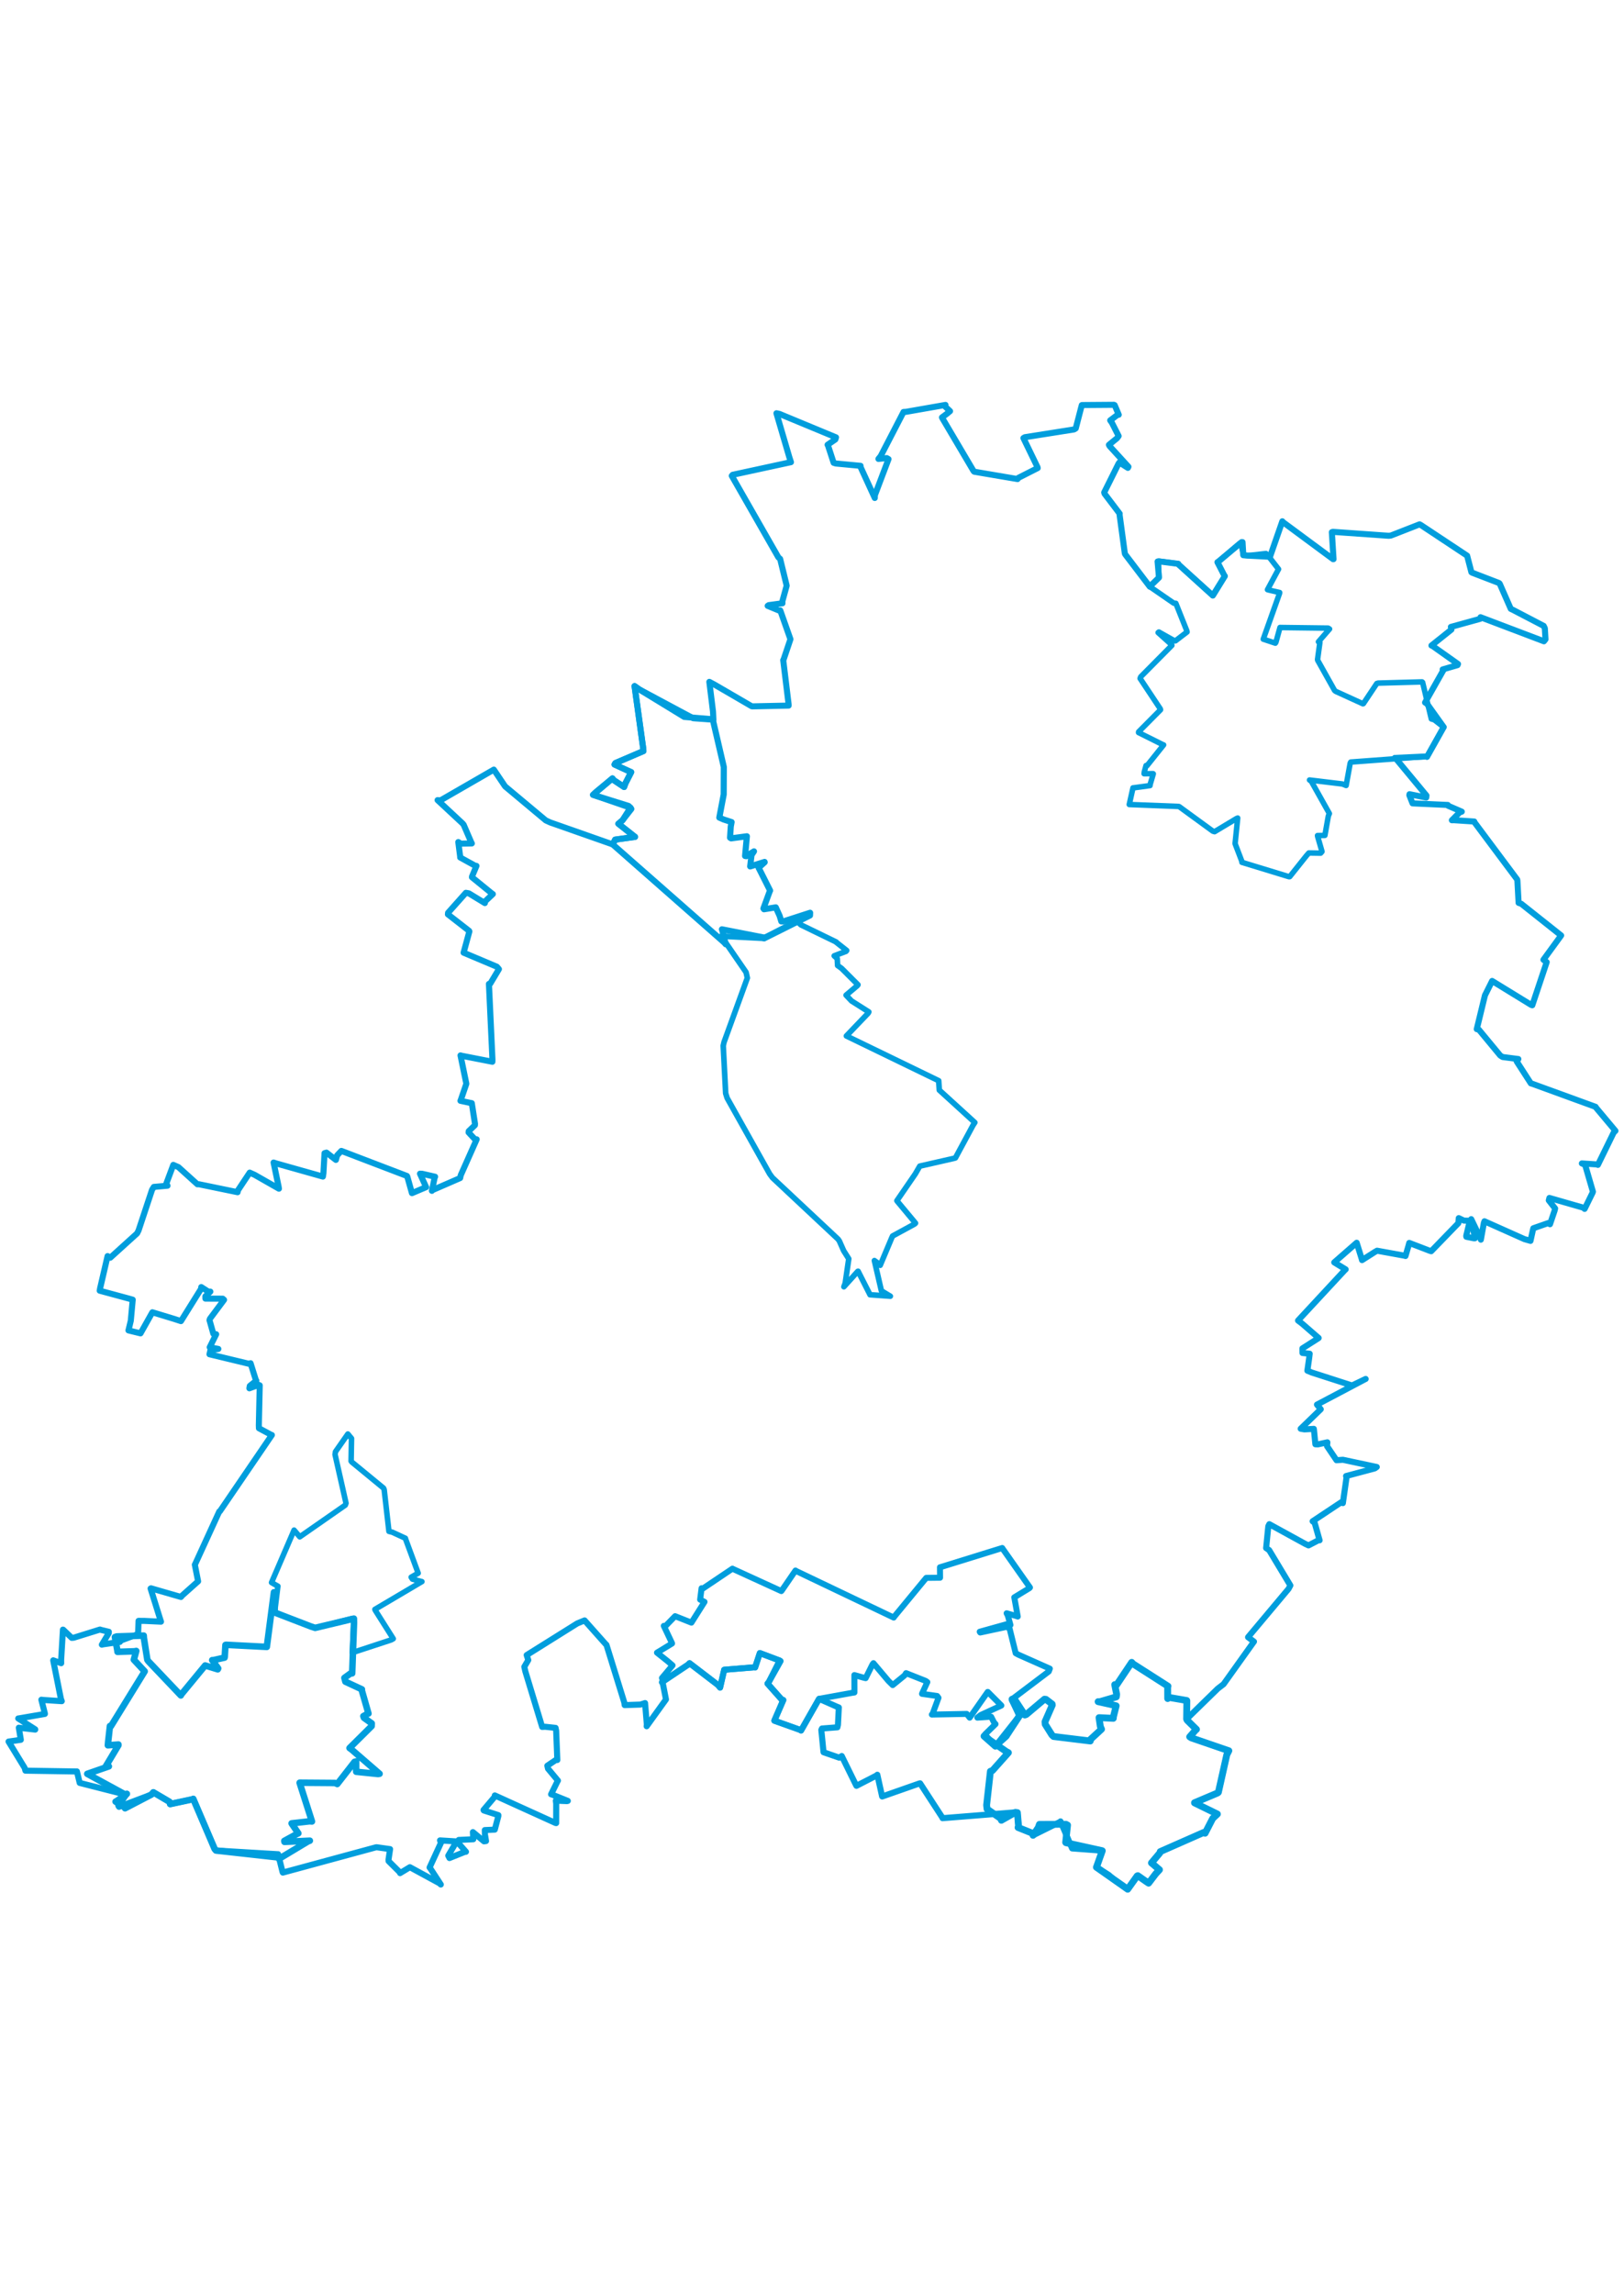 <svg viewBox="0 0 1527.643 1412.374" width="1000" xmlns="http://www.w3.org/2000/svg">
  <title>Česko</title>
  <desc>Geojson of Česko</desc>
  <polygon points="925.65,1260.356 946.684,1274.888 948.574,1275.867 933.6,1292.673 931.639,1293.403 928.065,1325.217 928.503,1328.921 941.761,1338.088 941.955,1339.475 955.129,1332.001 957.025,1332.272 958.136,1345.242 957.652,1346.245 972.136,1352.061 971.752,1353.605 976.655,1346.39 977.754,1343.312 1002.717,1343.23 1004.195,1343.991 1002.439,1360.258 1002.691,1360.571 1036.541,1368.024 1036.877,1368.168 1031.643,1382.951 1031.365,1383.632 1057.342,1401.881 1060.765,1404.322 1069.695,1391.831 1070.291,1391.559 1078.198,1397.099 1080.466,1398.6 1087.146,1389.826 1090.683,1385.988 1083.137,1379.574 1090.982,1370.255 1091.403,1368.942 1132.307,1350.911 1133.593,1351.625 1140.751,1337.71 1145.155,1333.621 1123.637,1323.086 1123.635,1322.966 1145.542,1313.7 1146.094,1313.168 1154.012,1277.85 1155.921,1274.078 1120.581,1261.933 1119.1,1260.955 1125.065,1254.148 1125.467,1253.984 1116.711,1245.37 1116.206,1244.271 1116.42,1226.987 1116.307,1226.796 1099.738,1223.933 1098.41,1224.979 1098.364,1214.074 1098.688,1213.359 1065.87,1192.381 1064.565,1190.927 1050.214,1212.374 1048.57,1211.896 1050.406,1221.056 1050.06,1223.398 1034.302,1228.008 1032.968,1227.899 1046.802,1230.998 1049.936,1231.801 1047.319,1242.245 1047.247,1243.59 1034.625,1242.962 1033.821,1242.957 1035.062,1251.352 1036.172,1253.811 1025.165,1263.973 1025.615,1264.899 991.054,1260.673 989.511,1259.247 983.192,1249.195 983.012,1246.761 989.841,1231.127 989.713,1230.18 983.881,1225.719 982.474,1225.589 965.381,1239.992 964.028,1240.447 954.185,1225.449 951.993,1225.635 958.916,1240.532 959.294,1240.771 946.843,1259.746 946.583,1260.269 936.796,1269.067 936.288,1269.766 925.65,1260.356" stroke="#009edd" stroke-width="6.437px" fill="none" stroke-linejoin="round" vector-effect="non-scaling-stroke"></polygon>
  <polygon points="82.093,1295.796 117.721,1315.211 119.328,1314.619 109.438,1321.625 108.739,1321.925 117.289,1327.27 117.624,1328.19 142.446,1315.27 144.248,1313.157 159.476,1322.109 160.05,1324.226 181.199,1319.706 181.78,1319.327 201.967,1366.529 203.149,1367.899 262.238,1374.467 262.466,1375.721 289.733,1359.333 291.457,1358.67 267.619,1359.78 267.435,1358.842 279.058,1352.48 280.64,1351.736 274.683,1342.999 274.309,1342.364 291.254,1340.411 293.455,1340.595 281.851,1304.23 281.866,1304.148 315.157,1304.397 317.253,1305.355 333.51,1284.502 335.034,1284.122 335.052,1292.703 335.089,1293.844 355.594,1295.952 357.052,1295.731 330.766,1272.974 328.801,1271.528 349.586,1250.892 349.687,1248.335 342.353,1243.087 341.795,1241.531 345.565,1239.417 346.596,1239.072 340.118,1216.486 340.446,1216.327 324.908,1209.107 323.976,1205.541 329.614,1201.44 331.279,1201.281 333,1153.709 332.906,1149.8 296.464,1158.501 292.723,1157.296 258.773,1144.205 258.422,1144.104 257.892,1125.035 257.705,1124.996 250.988,1176.286 250.971,1176.404 212.559,1174.423 212.083,1174.558 211.424,1185.413 211.244,1186.481 200.5,1188.904 199.61,1188.852 205.246,1196.635 204.81,1197.494 195.26,1194.559 193.01,1193.843 170.44,1221.23 170.098,1222.039 139.537,1189.873 138.614,1188.526 135.318,1167.887 135.197,1165.771 109.81,1166.567 108.082,1167.158 110.425,1179.914 110.536,1181.063 126.526,1180.536 128.171,1180.212 125.901,1188.466 136.101,1199.401 104.35,1250.961 103.418,1250.783 101.753,1265.598 101.461,1268.942 111.402,1268.201 111.408,1268.884 99.451,1288.835 102.384,1288.761 82.093,1295.796" stroke="#009edd" stroke-width="6.143px" fill="none" stroke-linejoin="round" vector-effect="non-scaling-stroke"></polygon>
  <polygon points="557.87,374.965 591.298,385.427 593.023,387.072 585.541,398.959 581.693,402.153 594.687,412.436 597.37,414.527 578.659,417.11 576.354,421.6 681.171,513.813 682.662,515.537 679.266,501.699 679.073,501.457 718.838,509.236 718.773,510.004 761.927,488.421 762.043,485.901 736.833,494.067 734.967,494.047 733.39,488.832 729.747,480.813 718.673,482.6 718.131,481.88 724.267,465.136 724.425,465.055 715.042,446.385 713.59,443.567 719.303,438.39 719.222,438.069 705.944,442.247 705.668,442.305 706.923,431.66 709.239,428.14 701.94,432.674 700.874,432.492 702.552,414.059 702.555,413.952 687.732,415.925 686.739,415.322 687.41,404.794 688.192,400.611 680.639,398.14 676.631,396.39 680.762,374.616 680.858,348.733 670.472,304.048 670.459,303.915 644.683,301.758 643.638,301.666 601.093,275.683 596.925,272.698 605.089,331.676 605.219,333.825 578.908,345.101 578.098,346.459 592.701,353.177 593.732,353.605 588.332,364.159 587.075,367.61 577.339,361.164 576.082,359.529 557.87,374.965" stroke="#009edd" stroke-width="5.746px" fill="none" stroke-linejoin="round" vector-effect="non-scaling-stroke"></polygon>
  <polygon points="678.452,507.908 701.813,541.889 703.003,547.197 681.105,607.521 680.318,610.956 682.615,655.744 684.017,660.19 723.934,731.425 726.596,735.069 788.338,792.886 789.562,794.658 793.614,803.792 798.402,811.366 795.067,834.32 793.819,837.662 806.904,823.164 807.187,823.071 818.304,844.961 818.368,845.163 835.178,846.367 837.51,846.548 832.543,843.563 829.076,841.391 822.514,813.047 822.518,813.032 827.271,816.522 827.976,817.471 838.85,791.589 839.616,789.939 860.364,778.639 861.187,777.829 844.266,757.501 843.678,756.736 861.017,731.479 865.205,724.208 897.238,716.914 898.725,716.483 915.351,685.644 916.988,683.171 883.567,652.691 883.009,643.873 799.856,603.534 796.159,601.771 816.617,580.382 817.286,579.169 801.033,568.853 795.881,563.397 806.331,554.557 807.072,553.616 791.616,538.146 787.909,535.51 787.568,529.023 784.729,526.409 795.822,522.181 796.454,521.387 786.478,513.521 786.539,513.361 753.338,497.25 749.547,493.708 719.612,508.956 718.773,510.004 678.452,507.908" stroke="#009edd" stroke-width="5.253px" fill="none" stroke-linejoin="round" vector-effect="non-scaling-stroke"></polygon>
  <polygon points="1062.256,384.086 1108.614,385.886 1109.166,386.017 1140.917,409.172 1142.525,409.638 1163.062,397.319 1164.259,396.817 1161.871,420.286 1161.826,420.936 1168.337,437.961 1168.208,438.456 1212.466,451.977 1213.217,451.938 1228.96,432.188 1231.181,429.651 1242.293,429.825 1243.563,428.345 1239.471,414.122 1239.348,413.284 1245.806,413.168 1246.296,413.115 1249.523,394.884 1250.5,392.574 1233.473,362.205 1231.826,361.034 1262.718,364.765 1266.258,366.181 1270.099,345.068 1270.62,344.147 1341.701,338.884 1342.322,339.246 1357.932,311.431 1358.048,311.291 1349.168,304.405 1346.415,303.595 1338.211,269.202 1337.663,268.756 1296.353,269.891 1295.109,270.256 1282.493,289.187 1282.09,289.353 1256.595,277.724 1255.457,276.898 1239.463,248.349 1239.392,247.601 1241.585,231.53 1240.216,231.03 1250.668,218.993 1249.343,218.168 1204.855,217.605 1204.053,217.571 1200.234,231.397 1199.69,232.324 1188.363,228.559 1188.311,228.565 1203.605,185.522 1203.728,184.693 1193.975,182.448 1192.294,182.001 1202.411,163.176 1202.701,162.732 1192.714,149.84 1190.872,148.033 1173.667,149.961 1169.545,149.596 1167.334,138.047 1165.927,138.632 1145.68,155.966 1145.218,156.142 1151.574,168.499 1152.148,169.267 1140.928,187.457 1140.852,187.538 1108.479,158.209 1108.356,157.67 1090.357,155.199 1089.679,155.33 1090.154,169.853 1090.152,170.71 1081.628,178.985 1081.578,179.145 1104.111,194.689 1106.085,194.842 1116.419,220.733 1116.611,221.802 1105.756,230.109 1104.954,230.164 1090.118,221.835 1089.407,222.379 1101.596,233.329 1102.356,234.375 1073.011,264.001 1072.452,265.499 1091.509,294.2 1091.673,294.976 1071.083,315.712 1070.998,316.397 1094.329,328.026 1094.567,328.007 1078.951,347.556 1078.047,347.423 1076.418,353.368 1076.238,355.132 1084.674,355.054 1084.858,355.22 1081.827,365.466 1081.805,366.273 1066.291,368.394 1065.761,368.404 1062.256,384.086" stroke="#009edd" stroke-width="5.178px" fill="none" stroke-linejoin="round" vector-effect="non-scaling-stroke"></polygon>
  <polygon points="618.003,1181.815 628.343,1190.062 632.642,1193.768 622.671,1205.663 623.946,1208.54 647.342,1193.064 648.629,1191.73 675.391,1212.231 677.358,1214.681 681.056,1198.622 681.208,1197.905 710.024,1195.55 710.305,1195.737 714.16,1183.996 714.761,1182.207 731.779,1188.604 733.351,1189.206 723.095,1209.631 721.98,1210.904 735.252,1225.848 736.817,1226.37 728.54,1245.456 728.44,1245.798 752.793,1254.497 753.511,1255.046 770.373,1225.399 770.508,1225.244 801.674,1219.586 803.713,1219.287 803.715,1215.456 803.679,1202.882 812.411,1205.363 814.293,1205.792 820.732,1192.823 821.628,1191.686 835.692,1208.351 839.733,1212.343 850.905,1203.237 852.291,1201.077 870.713,1208.371 872.312,1209.508 867.737,1219.464 867.3,1220.528 881.519,1222.556 882.814,1224.293 877.294,1239.263 876.562,1240.037 909.36,1239.417 912.156,1242.953 929.099,1218.751 929.209,1218.745 941.443,1230.986 941.939,1231.523 922.442,1240.523 919.362,1242.927 932.198,1242.024 932.302,1242.054 935.007,1247.394 936.467,1249.002 927.212,1258.024 926.516,1258.805 934.319,1267.629 936.288,1269.766 958.703,1241.428 959.294,1240.771 951.741,1226.256 951.993,1225.635 986.537,1199.538 987.542,1196.852 957.881,1183.682 955.423,1182.347 949.741,1159.344 947.188,1157.476 922.058,1162.863 921.583,1162.13 946.948,1155.053 950.493,1155.769 948.012,1146.889 946.909,1144.773 955.749,1147.277 957.359,1147.839 954.152,1129.957 954.072,1129.824 968.363,1121.117 968.856,1120.552 942.957,1083.743 942.754,1083.373 884.32,1101.498 884.188,1101.501 884.284,1111.325 871.262,1111.475 841.358,1147.775 840.683,1148.801 748.619,1104.877 748.287,1104.559 735.504,1123.215 734.952,1123.895 689.362,1103.026 688.991,1102.804 660.877,1121.709 659.94,1121.194 658.596,1131.92 662.718,1134.05 651.252,1152.213 650.393,1153.576 636.405,1148.026 635.055,1147.483 625.533,1157.276 624.413,1156.604 632.13,1172.901 632.162,1173.198 618.003,1181.815" stroke="#009edd" stroke-width="5.634px" fill="none" stroke-linejoin="round" vector-effect="non-scaling-stroke"></polygon>
  <polygon points="8.053,1265.441 23.208,1290.218 23.902,1292.804 72.13,1293.57 72.349,1293.527 74.193,1301.093 74.977,1304.317 117.721,1315.211 119.328,1314.619 111.301,1325.778 111.957,1326.81 142.446,1315.27 144.248,1313.157 159.476,1322.109 160.05,1324.226 181.199,1319.706 181.78,1319.327 201.967,1366.529 203.149,1367.899 261.496,1371.398 261.621,1371.373 265.857,1388.379 266.063,1388.674 353.008,1365.067 354.18,1364.814 366.802,1366.578 366.936,1366.594 365.471,1376.464 365.514,1377.856 375.931,1388.219 376.335,1389.181 384.831,1384.035 385.562,1383.591 413.234,1398.641 414.652,1399.883 405.059,1385.137 404.094,1383.888 414.848,1360.547 413.904,1358.392 429.401,1359.354 429.497,1359.453 421.66,1372.756 422.812,1374.986 436.908,1369.316 438.31,1369.088 431.689,1361.553 431.516,1357.958 445.21,1357.311 444.848,1350.586 455.258,1359.265 457.181,1359.017 456.163,1352.77 456.048,1348.689 464.871,1348.289 465.429,1348.247 468.771,1335.538 468.807,1334.633 455.097,1330.236 454.825,1329.799 465.839,1316.781 465.458,1316.088 522.546,1342.007 523.165,1342.13 523.21,1323.992 522.856,1321.006 533.334,1321.438 534.115,1321.236 518.709,1315.033 518.387,1315.041 524.5,1302.663 524.83,1302.154 515.507,1290.934 514.86,1288.15 522.681,1282.865 524.255,1282.771 523.172,1255.287 522.611,1252.568 512.828,1251.511 510.005,1251.656 494.208,1199.556 493.201,1195.122 496.92,1188.782 495.439,1184.087 542.989,1154.328 549.912,1151.487 569.465,1173.48 570.485,1174.483 587.233,1228.634 587.606,1231.138 602.415,1230.639 606.787,1229.213 608.469,1249.436 608.288,1251.022 626.151,1226.228 626.446,1225.797 623.495,1210.752 622.644,1209.67 647.342,1193.064 648.629,1191.73 675.391,1212.231 677.358,1214.681 681.056,1198.622 681.208,1197.905 710.024,1195.55 710.305,1195.737 714.16,1183.996 714.761,1182.207 733.351,1189.206 734.245,1189.73 723.095,1209.631 721.98,1210.904 735.252,1225.848 736.817,1226.37 728.54,1245.456 728.44,1245.798 752.793,1254.497 753.511,1255.046 770.373,1225.399 770.508,1225.244 786.971,1232.508 789.054,1233.346 788.231,1249.707 787.695,1252.034 773.214,1253.154 772.587,1254.484 774.593,1274.754 774.701,1275.477 789.407,1280.565 791.8,1279.035 805.269,1306.46 805.632,1307.074 824.504,1297.371 825.265,1296.623 829.782,1317.03 829.855,1317.094 865.003,1304.778 865.507,1304.717 886.464,1336.958 886.625,1337.497 955.129,1332.001 957.025,1332.272 958.136,1345.242 957.652,1346.245 972.136,1352.061 971.752,1353.605 997.2,1340.971 997.589,1340.506 1008.328,1365.532 1008.527,1365.931 1036.541,1368.024 1036.877,1368.168 1031.643,1382.951 1031.365,1383.632 1043.042,1390.934 1047.645,1395.125 1057.342,1401.881 1060.765,1404.322 1069.695,1391.831 1070.291,1391.559 1078.198,1397.099 1080.466,1398.6 1087.146,1389.826 1090.683,1385.988 1083.137,1379.574 1090.982,1370.255 1091.403,1368.942 1132.307,1350.911 1133.593,1351.625 1140.751,1337.71 1145.155,1333.621 1123.637,1323.086 1123.635,1322.966 1145.542,1313.7 1146.094,1313.168 1154.012,1277.85 1155.921,1274.078 1120.581,1261.933 1119.1,1260.955 1125.065,1254.148 1125.467,1253.984 1116.711,1245.37 1116.206,1244.271 1145.494,1215.66 1150.955,1211.469 1179.225,1171.875 1179.56,1171.419 1174.015,1167.287 1174.059,1167.186 1212.055,1121.848 1213.8,1118.585 1193.843,1085.385 1191.006,1083.44 1193.056,1062.859 1194.012,1060.964 1227.614,1079.404 1230.863,1080.937 1240.315,1076.03 1241.299,1076.148 1236.681,1059.781 1234.762,1058.213 1261.703,1040.318 1263.19,1041.17 1266.642,1016.932 1266.202,1015.701 1293.244,1008.487 1295.072,1007.175 1263.198,1000.387 1257.234,1000.831 1248.306,987.604 1248.599,983.969 1239.744,985.9 1237.344,985.817 1235.947,971.82 1235.865,971.314 1227.058,971.808 1223.505,971.194 1242.392,952.879 1238.836,948.523 1283.796,924.789 1284.62,924.377 1272.229,930.317 1271.181,930.323 1233.829,918.283 1229.803,916.606 1231.493,904.69 1231.972,900.645 1225.201,899.954 1225.153,895.632 1240.348,885.93 1240.421,885.849 1224.772,872.269 1221.019,869.439 1265.148,821.866 1265.812,821.314 1255.079,814.739 1276.189,796.27 1280.881,811.285 1281.223,812.602 1293.275,804.941 1295.373,803.751 1321.254,808.448 1322.097,808.735 1324.971,798.984 1325.641,796.423 1345.001,803.852 1346.279,804.226 1371.834,777.844 1372.21,773.107 1377.016,775.431 1382.643,775.608 1379.238,789.752 1379.352,790.652 1386.419,792.072 1387.426,792.055 1384.189,775.32 1383.919,774.078 1392.779,792.493 1392.985,793.363 1395.811,777.675 1396.381,776.08 1433.911,792.835 1439.691,794.501 1442.052,783.798 1442.363,782.639 1456.257,777.789 1458.016,778.843 1462.327,766.132 1462.847,763.998 1456.903,756.416 1457.483,754.125 1489.356,763.28 1490.591,764.425 1498.076,749.197 1498.395,748.236 1491.042,722.928 1488.013,721.657 1502.284,722.61 1503.083,723.021 1517.96,692.579 1519.591,691.008 1501.252,669.106 1500.924,668.428 1441.398,646.754 1440.018,646.349 1426.702,625.724 1428.261,623.477 1413.507,621.576 1411.278,620.214 1391.116,595.847 1389.137,595.339 1396.845,563.543 1403.604,550.031 1440.344,572.575 1441.383,572.879 1454.918,532.326 1451.862,530.103 1466.81,509.606 1468.509,507.24 1431.001,477.454 1428.501,476.592 1427.371,455.713 1427.125,454.563 1387.26,401.148 1386.788,400.079 1367.68,398.828 1365.729,398.869 1373.114,391.429 1375.03,390.801 1362.11,385.222 1361.923,384.498 1330.221,383.065 1328.729,382.977 1325.719,375.313 1325.88,374.387 1341.631,377.527 1341.842,375.648 1312.898,340.717 1312.031,340.273 1341.701,338.884 1342.322,339.246 1357.932,311.431 1358.048,311.291 1342.293,289.25 1340.52,288.158 1357.703,257.78 1357.067,257.039 1371.026,252.988 1371.512,251.914 1347.349,234.821 1346.517,234.549 1365.304,219.539 1364.8,217.043 1392.338,209.433 1392.676,207.913 1452.329,230.561 1453.779,228.726 1453.169,218.298 1452.1,216.096 1423.281,201.066 1421.136,200.04 1410.723,176.367 1410.12,175.771 1384.852,166.05 1384.103,165.592 1380.352,151.101 1380.079,150.041 1336.589,121.22 1335.352,120.558 1308.394,131.084 1306.313,131.325 1253.75,127.618 1252.83,127.927 1254.4,153.306 1254.015,153.339 1206.974,118.567 1206.25,117.696 1194.695,150.883 1194.664,151.057 1173.667,149.961 1169.545,149.596 1168.806,137.303 1167.997,137.266 1145.68,155.966 1145.218,156.142 1151.574,168.499 1152.148,169.267 1140.928,187.457 1140.852,187.538 1108.479,158.209 1108.356,157.67 1089.679,155.33 1088.916,155.527 1090.154,169.853 1090.152,170.71 1081.628,178.985 1081.578,179.145 1058.565,148.915 1058.11,148.084 1053.12,111.278 1053.259,110.528 1039.031,91.755 1038.682,90.561 1052.214,63.37 1052.958,62.362 1060.952,67.445 1061.485,66.389 1043.727,46.953 1043.121,45.8 1050.754,39.553 1052.262,37.485 1045.997,25.13 1044.342,22.771 1051.462,17.402 1052.357,17.473 1048.521,8.423 1047.876,8.129 1018.195,8.356 1017.596,8.447 1011.912,30.332 1010.318,31.308 963.962,38.626 962.707,39.426 975.922,66.748 976.137,67.616 957.93,76.855 957.193,77.984 916.519,71.077 915.915,70.63 886.494,20.819 886.073,19.987 890.9,16.426 893.682,14.093 889.107,9.776 889.383,8.235 852.328,14.73 849.903,14.877 828.454,56.345 826.312,59.009 834.145,58.248 835.795,59.204 822.945,93.165 822.873,95.767 809.164,65.916 809.505,65.522 786.199,63.332 784.176,62.691 778.706,45.884 778.487,45.731 785.78,40.724 786.394,38.745 733.324,16.733 730.381,16.09 742.549,57.606 744.025,62.08 689.173,73.966 688.355,74.928 732.194,151.603 733.842,153.036 739.791,177.378 739.99,178.261 735.98,192.821 736.032,194.822 723.097,196.556 722.138,197.228 732.511,201.524 733.978,201.515 743.374,228.144 743.546,228.578 737.16,247.556 736.748,248.264 741.784,289.603 741.843,291.035 707.604,291.765 707.032,291.625 671.973,271.229 667.254,268.722 670.691,296.572 671.064,304.258 653.025,303.012 651.966,302.915 601.093,275.683 596.925,272.698 605.089,331.676 605.219,333.825 578.908,345.101 578.098,346.459 592.701,353.177 593.732,353.605 588.332,364.159 587.075,367.61 577.339,361.164 576.082,359.529 560.587,372.312 557.87,374.965 593.023,387.072 593.899,388.256 585.541,398.959 581.693,402.153 594.687,412.436 597.37,414.527 578.659,417.11 576.354,421.6 517.706,400.998 513.435,399.048 475.136,367.032 464.515,351.258 414.314,380.217 411.62,379.958 434.978,401.723 436.091,402.981 443.339,419.787 443.831,420.686 433.44,420.886 431.103,419.377 432.918,433.433 432.878,433.898 446.931,441.636 448.192,441.82 444.005,451.831 443.938,452.459 462.768,467.79 463.604,468.306 456.013,475.469 456.105,476.793 441.049,467.635 438.222,467.131 421.503,485.902 421.338,487.387 441.27,502.916 441.521,503.485 436.241,522.899 436.092,523.438 467.387,536.634 469.315,538.91 461.096,552.639 459.924,552.814 463.236,624.006 463.179,626.04 433.604,620.256 433.185,620.045 438.651,646.616 438.653,646.786 433.586,661.631 433.138,662.762 441.946,664.636 443.799,664.979 446.816,684.425 446.722,685.712 440.922,691.292 440.776,692.478 446.589,698.752 448.402,699 433.419,732.727 432.838,735.429 407.042,746.648 406.282,747.445 408.873,734.863 409.284,734.176 397.126,731.4 395.075,731.32 400.801,743.884 400.867,743.963 387.625,749.579 387.5,749.601 383.097,733.929 382.784,733.445 321.272,709.934 321.077,709.902 317.131,714.08 315.961,718.347 307.107,711.489 305.279,712.02 304.243,730.791 303.74,734.032 259.8,721.638 257.36,720.825 262.089,743.534 262.369,745.417 239.502,732.379 234.889,730.31 223.839,746.958 223.496,748.731 187.144,741.243 185.69,741.272 167.853,725.137 163.018,723.029 156.391,740.773 157.572,742.614 144.71,743.749 142.999,746.489 130.38,784.578 128.965,787.469 103.734,810.334 101.204,808.805 94.171,839.137 93.798,841.356 121.902,848.971 124.849,849.828 123.033,869.591 120.846,878.713 127.38,880.317 132.183,881.484 143.133,861.995 143.339,861.668 163.718,867.87 170.206,869.981 189.193,839.501 189.317,837.952 195.984,842.257 197.873,842.232 193.195,846.665 193.231,848.808 209.518,848.878 210.762,849.945 197.459,867.785 197.081,869.098 200.686,881.865 203.354,882.324 197.265,894.565 205.376,896.144 197.901,897.448 197.068,901.163 233.988,910.07 235.711,909.592 240.709,925.518 241.136,925.975 234.991,930.902 234.588,933.162 243.361,929.948 244.322,930.377 243.486,967.884 243.577,970.737 255.11,976.932 255.741,977.099 206.849,1048.815 206.277,1049.019 183.336,1099.078 183.272,1099.068 186.282,1114.437 186.338,1114.724 171.364,1128.066 170.236,1129.439 142.048,1121.287 141.661,1121.477 151.138,1151.815 151.446,1152.666 135.759,1151.936 130.322,1151.901 129.922,1164.341 112.223,1170.929 112.832,1171.68 96.857,1174.011 95.818,1174.291 102.277,1163.537 102.37,1162.174 94.799,1160.348 94.071,1160.059 69.402,1167.737 67.483,1167.895 59.447,1160.215 59.209,1160.14 57.514,1188.723 57.559,1191.742 50.075,1189.034 50.07,1189.163 57.284,1225.253 58.105,1227.445 40.76,1226.303 38.914,1226.065 42.224,1239.116 42.205,1239.441 17.436,1243.71 17.152,1243.7 33.119,1253.933 33.128,1254.175 19.618,1252.627 17.7,1252.4 19.502,1263.264 19.58,1263.782 8.053,1265.441" stroke="#009edd" stroke-width="5.703px" fill="none" stroke-linejoin="round" vector-effect="non-scaling-stroke"></polygon>
  <polygon points="255.418,1115.854 259.036,1117.966 261.385,1119.267 258.404,1143.463 258.422,1144.104 296.464,1158.501 296.797,1158.599 331.655,1149.592 332.906,1149.8 331.439,1180.761 331.401,1181.807 368.03,1169.776 369.921,1168.712 353.009,1141.962 352.65,1141.106 396.509,1115.189 396.884,1115.01 387.968,1112.665 386.781,1110.84 393.339,1107.07 393.338,1106.97 381.619,1075.238 381.36,1074.211 369.046,1068.526 365.865,1067.721 361.374,1028.399 360.759,1027.023 330.959,1002.533 330.285,1001.677 330.664,980.325 327.217,976.152 315.58,992.817 315.171,995.475 325.483,1041.239 324.801,1043.059 281.987,1072.884 276.632,1066.553 255.418,1115.854" stroke="#009edd" stroke-width="5.203px" fill="none" stroke-linejoin="round" vector-effect="non-scaling-stroke"></polygon>
</svg>